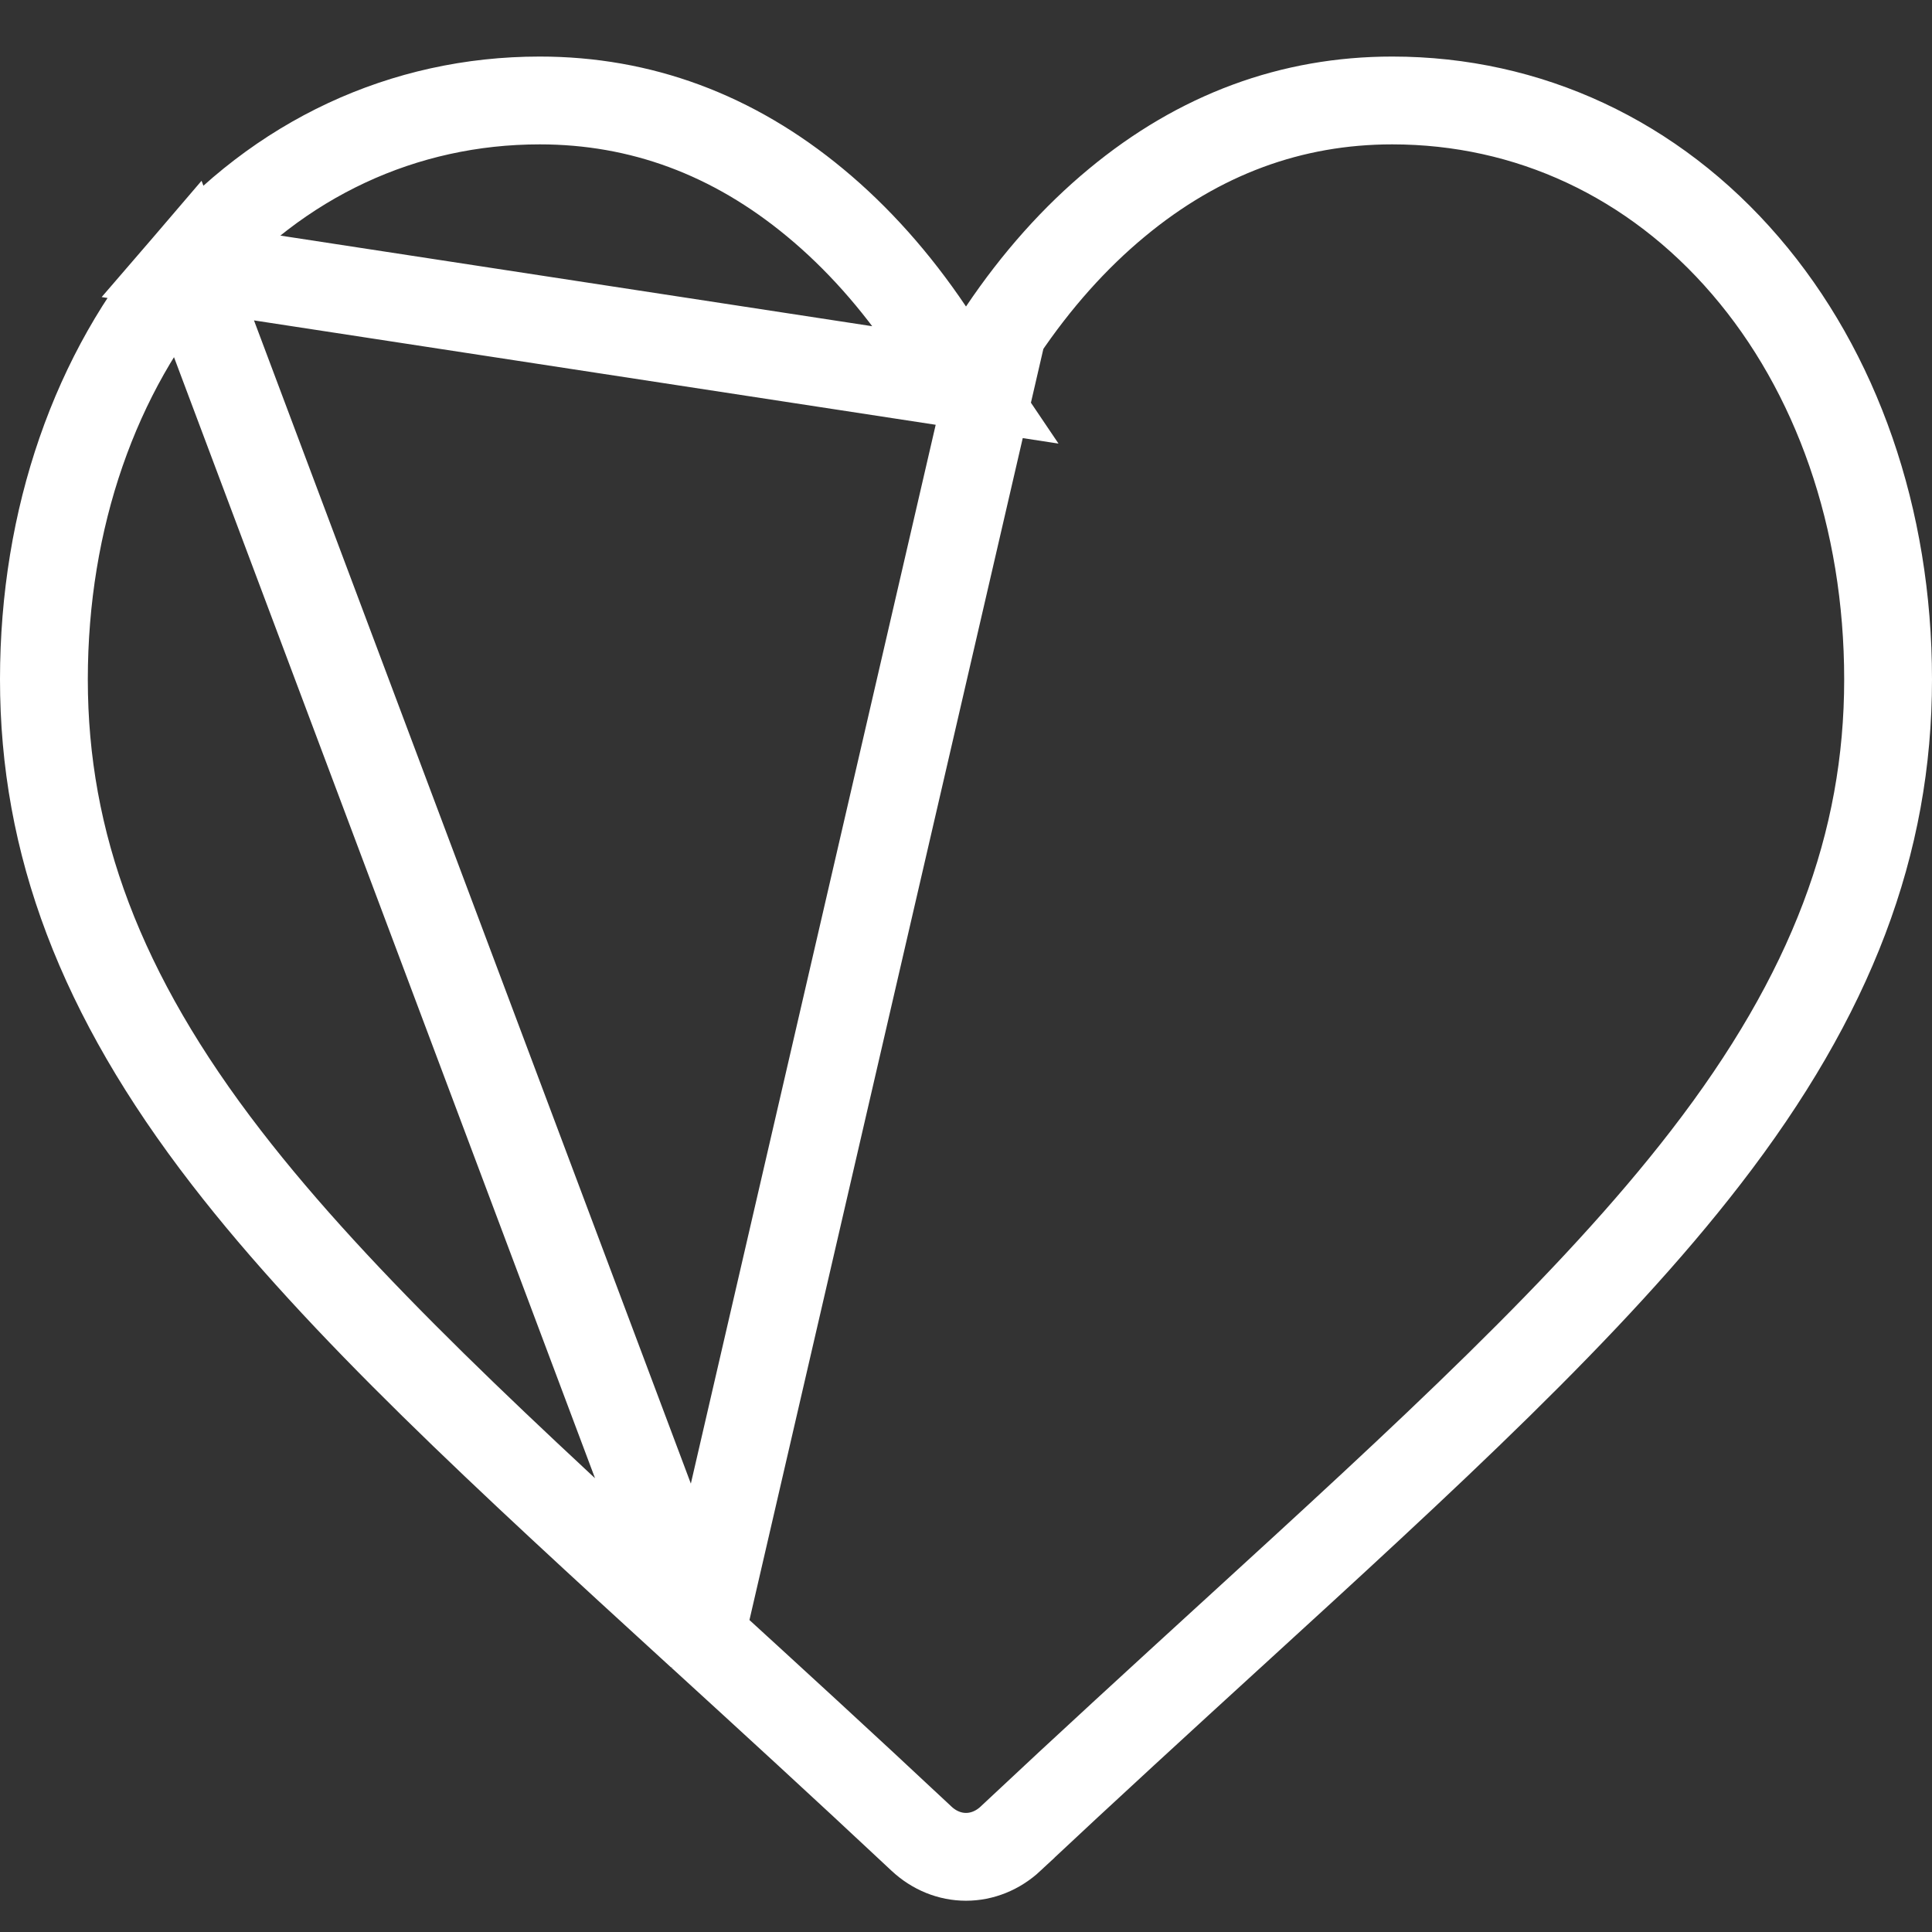 <svg width="22" height="22" viewBox="0 0 22 22" fill="none" xmlns="http://www.w3.org/2000/svg">
<rect x="0" y="0" width="22" height="22" fill="#333333" stroke="none"/>
<path d="M11 4.384L10.585 3.769C10.197 3.192 9.76 2.704 9.283 2.309L9.283 2.309C8.344 1.53 7.293 1.144 6.146 1.144C4.597 1.144 3.171 1.806 2.124 3.025L11 4.384ZM11 4.384L11.415 3.769M11 4.384L11.415 3.769M11.415 3.769C11.803 3.192 12.24 2.704 12.717 2.309C13.656 1.53 14.707 1.144 15.854 1.144C17.403 1.144 18.828 1.806 19.875 3.025C20.913 4.232 21.5 5.902 21.5 7.737C21.5 9.6 20.859 11.323 19.422 13.182L19.422 13.182C18.123 14.865 16.246 16.583 14.019 18.619L14.019 18.619L13.999 18.637C13.247 19.325 12.394 20.105 11.508 20.936L11.508 20.937C11.362 21.073 11.182 21.144 11 21.144C10.818 21.144 10.638 21.073 10.492 20.936L10.492 20.936C9.599 20.099 8.74 19.313 7.984 18.622L7.981 18.62L7.981 18.62M11.415 3.769L7.981 18.62M7.981 18.62C5.754 16.583 3.877 14.865 2.578 13.182C1.141 11.323 0.5 9.6 0.5 7.737C0.5 5.902 1.087 4.232 2.124 3.025L7.981 18.62Z" stroke="white"/>
</svg>
